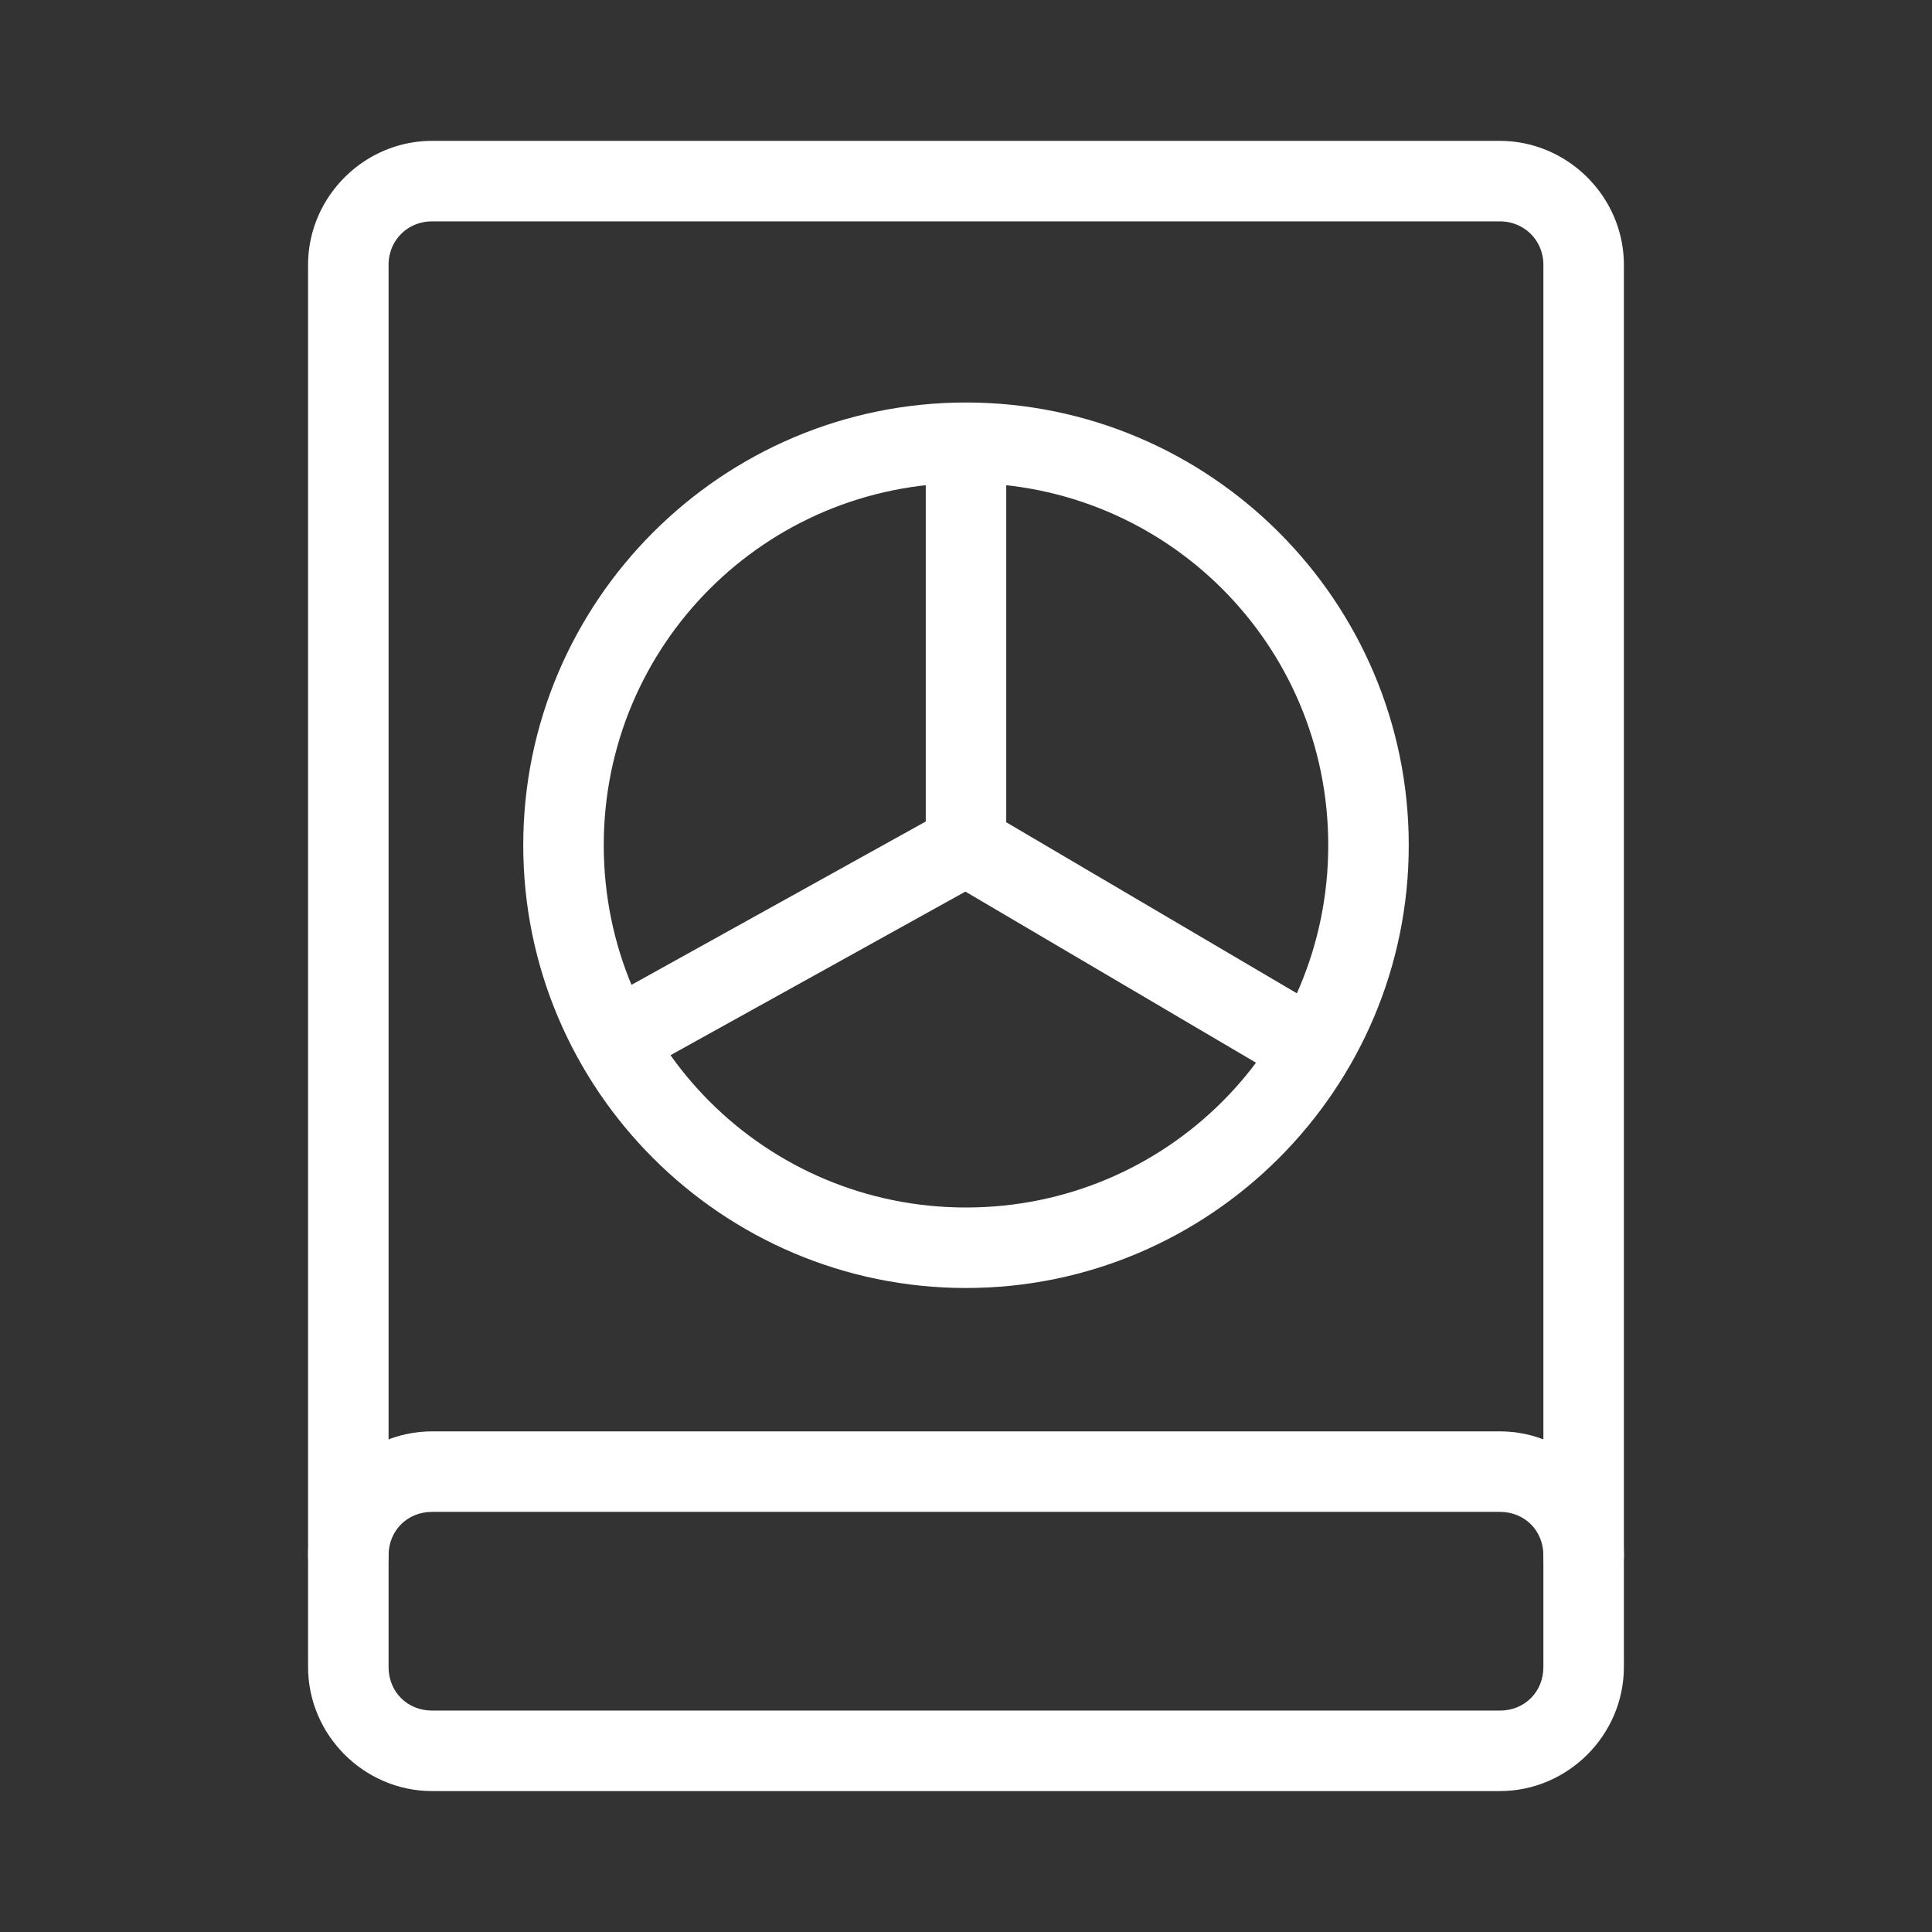 <?xml version="1.0" encoding="UTF-8"?>
<svg id="a" version="1.1" viewBox="0 0 48 48" xmlns="http://www.w3.org/2000/svg">
 <rect x="0" y="0" width="48" height="48" fill="#333333" stroke="none"/>
 <defs id="defs1">
  <style id="style1">.b{fill:none;stroke:#fff;stroke-width:2px;stroke-linecap:round;stroke-linejoin:round;}</style>
 </defs>
 <path id="path1" d="m10.736 3.5c-1.69 0-3.082 1.392-3.082 3.082v32.062a1 1 0 0 0 1 1 1 1 0 0 0 1-1v-32.062c0-0.61 0.472-1.082 1.082-1.082h26.525c0.61 0 1.084 0.472 1.084 1.082v32.062a1 1 0 0 0 1 1 1 1 0 0 0 1-1v-32.062c0-1.69-1.393-3.082-3.084-3.082z" fill="#fff" stop-color="#000000" stroke-linecap="round" stroke-linejoin="round"/>
 <path id="rect1" d="m10.736 35.562c-1.69 0-3.082 1.392-3.082 3.082v2.773c0 1.69 1.392 3.082 3.082 3.082h26.527c1.69 0 3.082-1.392 3.082-3.082v-2.773c0-1.69-1.392-3.082-3.082-3.082zm0 2h26.527c0.617 0 1.082 0.465 1.082 1.082v2.773c0 0.617-0.465 1.082-1.082 1.082h-26.527c-0.617 0-1.082-0.465-1.082-1.082v-2.773c0-0.617 0.465-1.082 1.082-1.082z" fill="#fff" stop-color="#000000" stroke-linecap="round" stroke-linejoin="round"/>
 <path id="circle1" d="m24 10c-6.063 0-11 4.937-11 11s4.937 11 11 11 11-4.937 11-11-4.937-11-11-11zm0 2c4.982 0 9 4.018 9 9s-4.018 9-9 9-9-4.018-9-9 4.018-9 9-9z" fill="#fff" stop-color="#000000" stroke-linecap="round" stroke-linejoin="round"/>
 <path id="line1" d="m24 10.023a1 1 0 0 0-1 1v9.977a1 1 0 0 0 1 1 1 1 0 0 0 1-1v-9.977a1 1 0 0 0-1-1z" fill="#fff" stop-color="#000000" stroke-linecap="round" stroke-linejoin="round"/>
 <path id="line2" d="m24.508 20.139a1 1 0 0 0-1.369 0.354 1 1 0 0 0 0.354 1.369l8.598 5.062a1 1 0 0 0 1.369-0.355 1 1 0 0 0-0.354-1.369z" fill="#fff" stop-color="#000000" stroke-linecap="round" stroke-linejoin="round"/>
 <path id="line3" d="m24.275 20.039a1 1 0 0 0-0.76 0.086l-8.725 4.842a1 1 0 0 0-0.389 1.359 1 1 0 0 0 1.359 0.389l8.723-4.84a1 1 0 0 0 0.391-1.359 1 1 0 0 0-0.6-0.477z" fill="#fff" stop-color="#000000" stroke-linecap="round" stroke-linejoin="round"/>
</svg>
